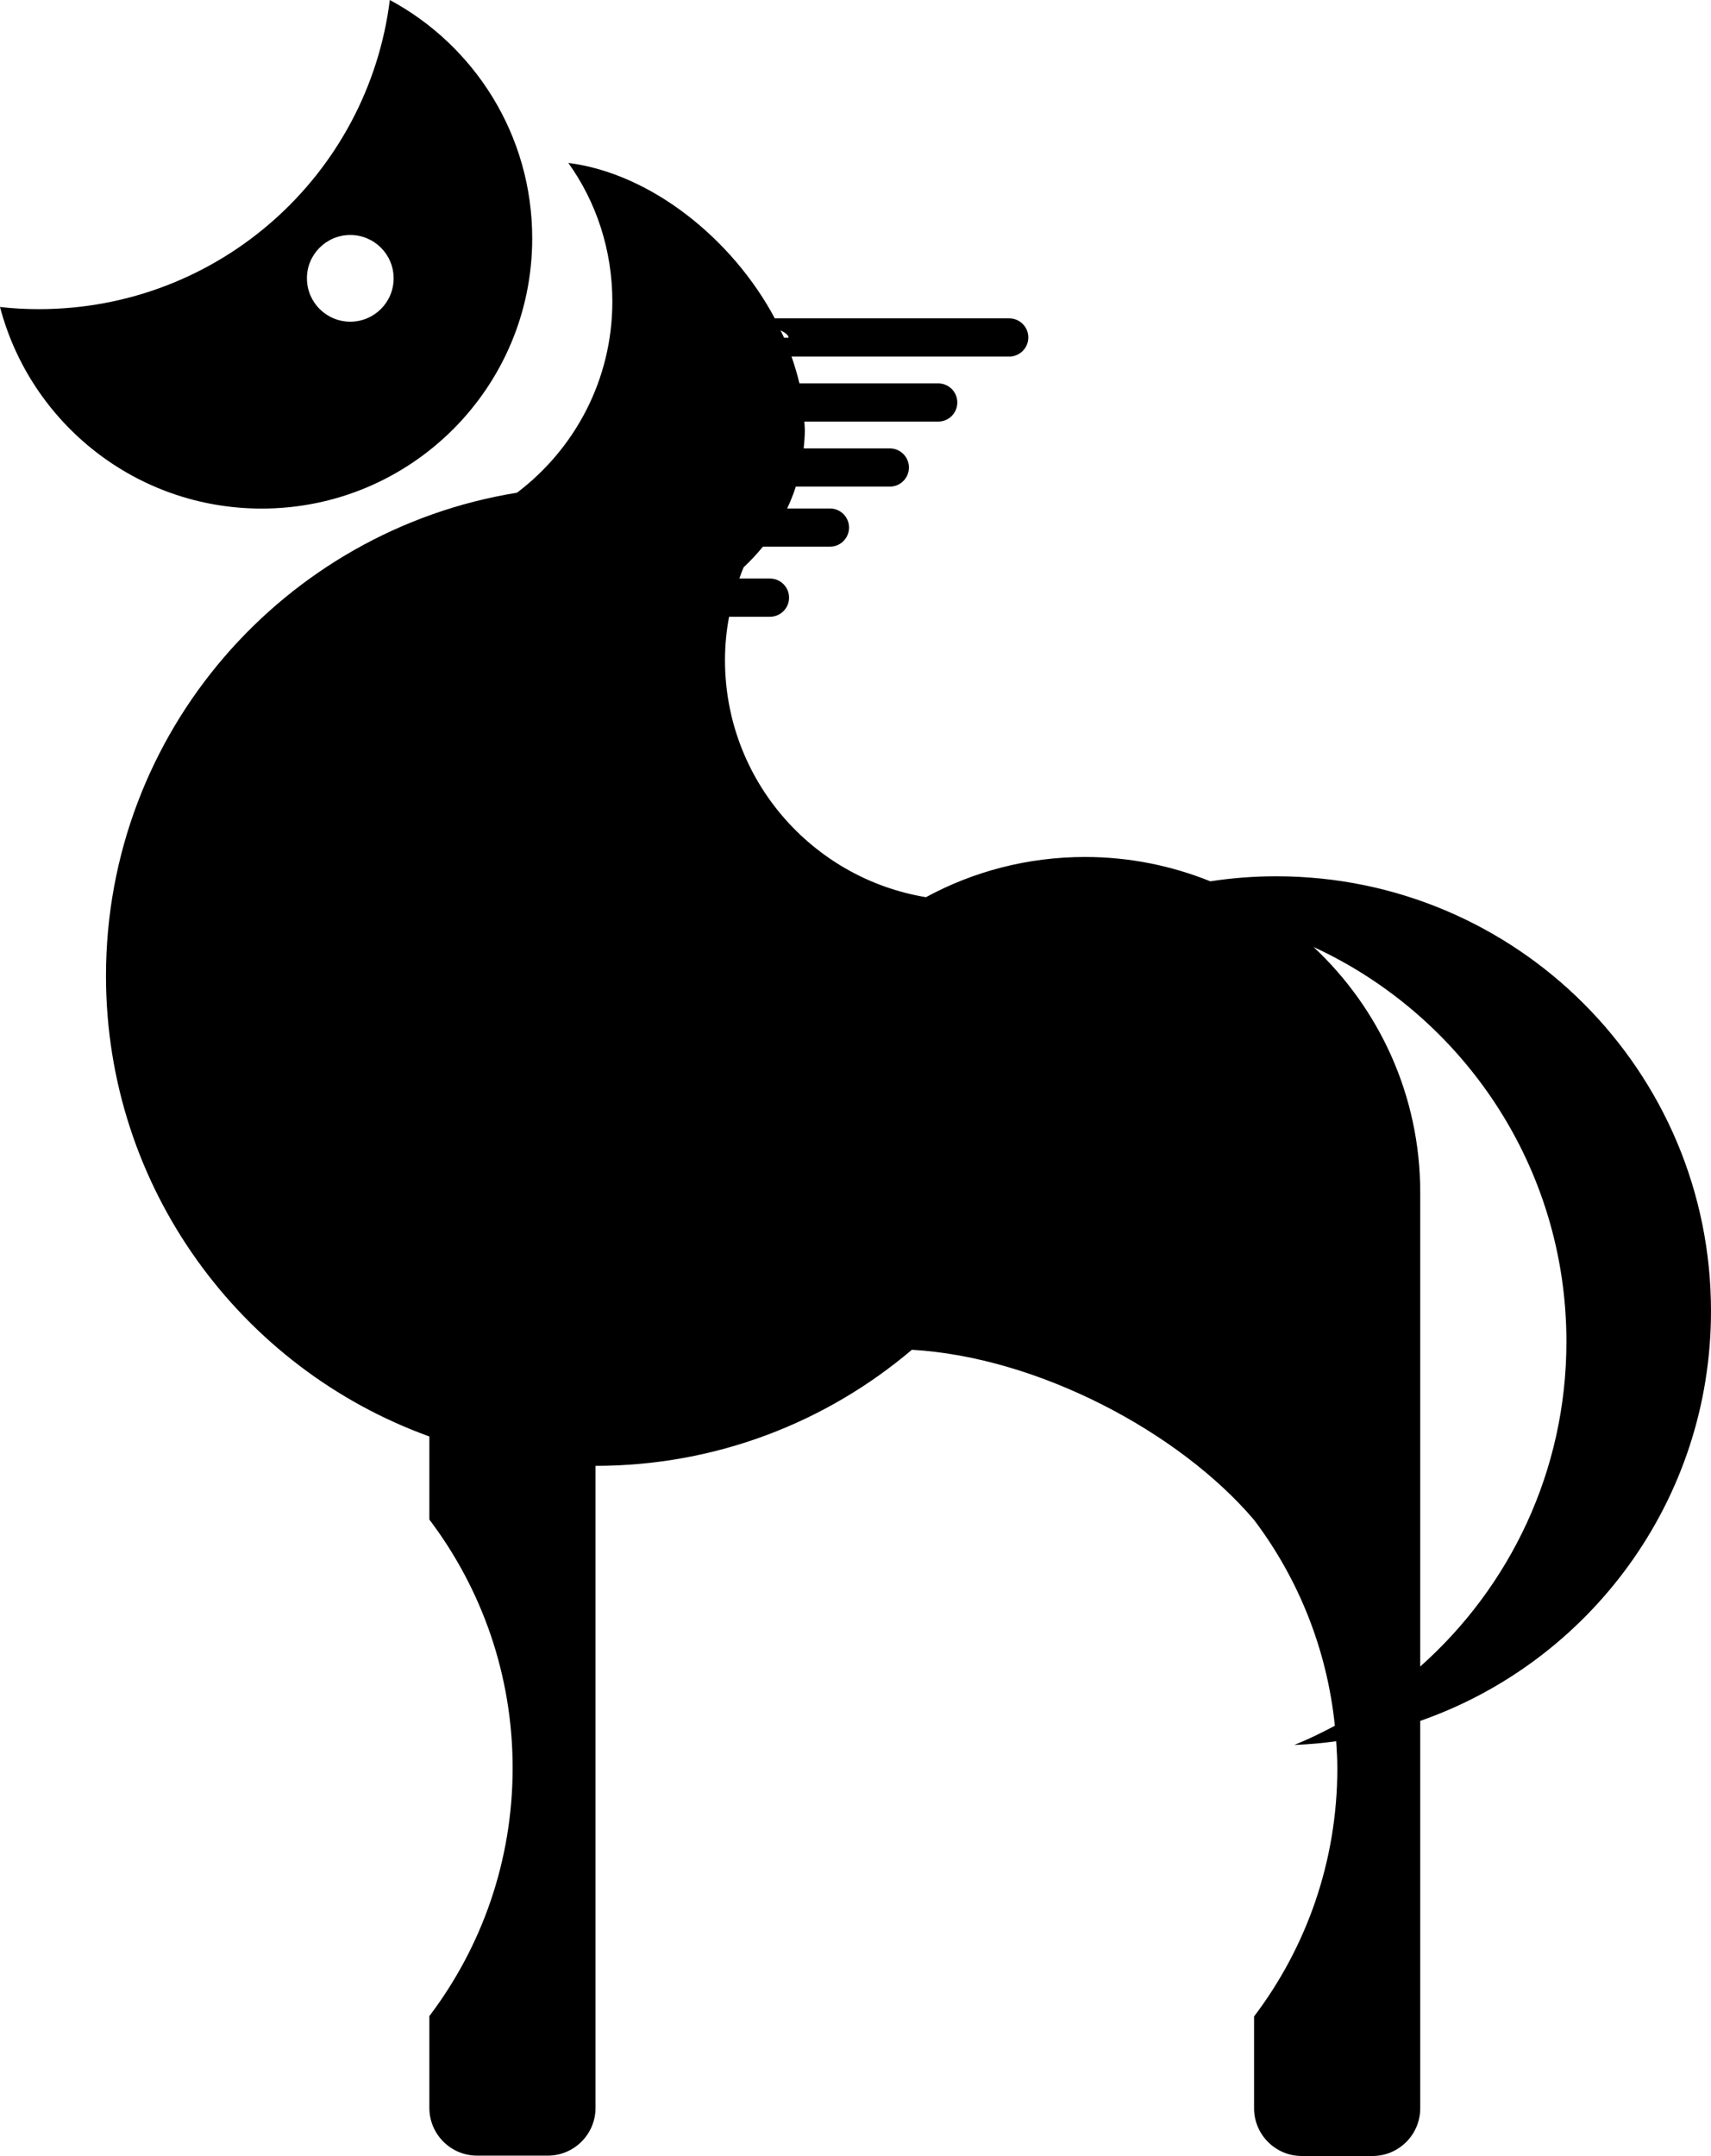 <?xml version="1.0" encoding="utf-8"?>
<!-- Generator: Adobe Illustrator 23.0.1, SVG Export Plug-In . SVG Version: 6.00 Build 0)  -->
<svg version="1.1" id="Layer_1" xmlns="http://www.w3.org/2000/svg" xmlns:xlink="http://www.w3.org/1999/xlink" x="0px" y="0px"
	 viewBox="0 0 180 226.81" style="enable-background:new 0 0 180 226.81;" xml:space="preserve">
<style type="text/css">
	.st0{fill:none;stroke:#231F20;stroke-miterlimit:10;}
	.st1{fill:#231F20;stroke:#FFFFFF;stroke-width:0.75;stroke-miterlimit:10;}
	.st2{fill:#FFFFFF;}
	.st3{fill:#020202;}
	.st4{fill:none;stroke:#020202;stroke-miterlimit:10;}
	.st5{fill:#020202;stroke:#FFFFFF;stroke-miterlimit:10;}
	.st6{fill:none;}
	.st7{fill:none;stroke:#020202;stroke-width:2;stroke-linecap:round;stroke-miterlimit:10;}
	.st8{fill:none;stroke:#000000;stroke-miterlimit:10;}
</style>
<g>
	<path d="M180,137.92c0-25.27-20.47-45.74-45.74-45.74c-2.35,0-4.67,0.18-6.93,0.53c-4.07-1.64-8.52-2.56-13.18-2.56
		c-6.06,0-11.76,1.53-16.74,4.23C85.43,92.4,76.27,82.01,76.27,69.44c0-1.56,0.15-3.08,0.43-4.56H81c1.11,0,2.01-0.9,2.01-2.01
		c0-1.11-0.9-2.01-2.01-2.01h-3.22c0.14-0.4,0.28-0.79,0.45-1.18c0.73-0.68,1.4-1.41,2.03-2.17h7.05c1.11,0,2.01-0.9,2.01-2.01
		c0-1.11-0.9-2.01-2.01-2.01h-4.5c0.35-0.74,0.66-1.51,0.91-2.3h9.89c1.11,0,2.01-0.9,2.01-2.01c0-1.11-0.9-2.01-2.01-2.01h-9.06
		c0.06-0.64,0.12-1.27,0.12-1.94c0-0.29-0.04-0.59-0.05-0.88h14.08c1.11,0,2.01-0.9,2.01-2.01c0-1.11-0.9-2.01-2.01-2.01h-14.6
		c-0.22-0.95-0.51-1.88-0.83-2.82h22.9c1.11,0,2.01-0.9,2.01-2.01s-0.9-2.01-2.01-2.01H81.51c-4.48-8.4-13.08-15.26-21.72-16.35
		c2.93,4.09,4.63,9.15,4.63,14.58c0,8.21-3.94,15.5-10.03,20.11c-24.5,3.96-43.24,25.21-43.24,50.83
		c0,22.29,14.19,41.29,34.02,48.45v8.74c5.49,7.26,8.76,16.31,8.76,26.13c0,9.79-3.26,18.84-8.76,26.1v9.66
		c0,2.77,2.25,5.02,5.02,5.02h7.44c2.77,0,5.02-2.25,5.02-5.02V154.2c12.7,0,24.31-4.6,33.28-12.21c13.26,0.76,28.15,8.66,36,17.9
		c4.64,6.14,7.67,13.57,8.5,21.65c-1.39,0.74-2.8,1.43-4.27,2.02c1.49-0.06,2.96-0.19,4.41-0.39c0.06,0.95,0.12,1.89,0.12,2.85
		c0,9.79-3.26,18.84-8.76,26.1v9.66c0,2.77,2.25,5.02,5.02,5.02h7.44c2.77,0,5.02-2.25,5.02-5.02v-40.75
		C167.22,174.81,180,157.85,180,137.92z M82.96,35.53h-0.47c-0.12-0.26-0.26-0.52-0.38-0.78C82.61,34.99,82.96,35.26,82.96,35.53z
		 M149.41,175.31v-49.88c0-10.18-4.32-19.36-11.22-25.81c15.7,7.24,26.6,23.11,26.6,41.52
		C164.79,154.75,158.83,166.94,149.41,175.31z"/>
	<path d="M55.99,25.07c0-10.85-6.06-20.27-14.98-25.07c-2.3,18.38-17.94,32.52-36.92,32.52c-1.4,0-2.76-0.07-4.09-0.23
		C3.2,44.51,14.31,53.5,27.53,53.5C43.24,53.5,55.99,40.78,55.99,25.07z M36.85,24.72c2.52,0,4.56,2.04,4.56,4.56
		c0,2.52-2.04,4.56-4.56,4.56s-4.56-2.04-4.56-4.56C32.28,26.77,34.33,24.72,36.85,24.72z"/>
</g>
</svg>
